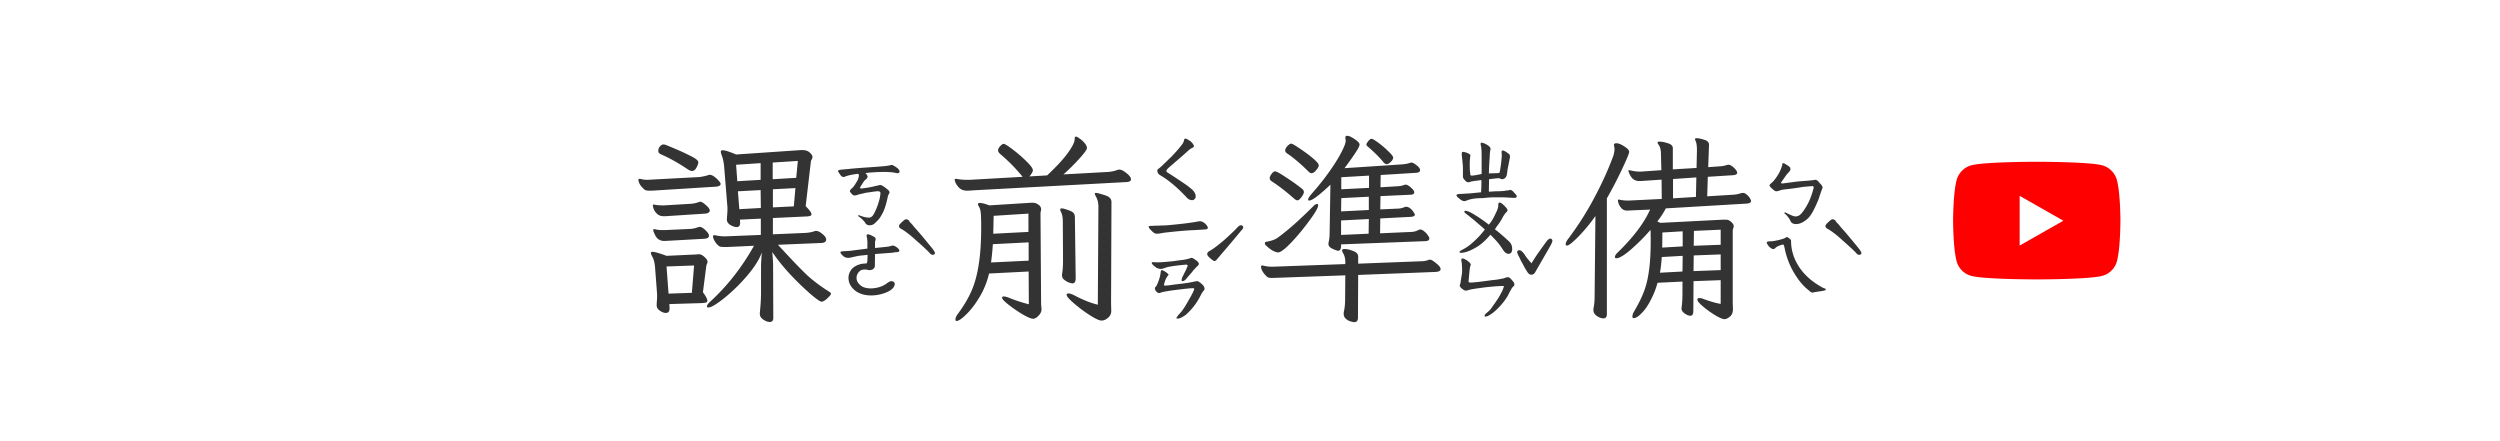 <svg xmlns="http://www.w3.org/2000/svg" width="340" height="60" fill="none"><path fill="#333" d="M118.293 30.637c-.255 0-.447-.082-.574-.246-.164-.31-.502-.647-1.012-1.012l.055-.137c.565.237 1.039.356 1.422.356.237 0 .437-.137.601-.41.182-.292.374-.711.574-1.258.237-.675.365-1.24.383-1.696 0-.054-.027-.1-.082-.136-.055-.055-.1-.082-.137-.082-.164-.019-.474.009-.929.082l-.574.082a4.411 4.411 0 0 0-.575.11c-.2.054-.364.09-.492.108a5.537 5.537 0 0 0-.355.11 1.302 1.302 0 0 1-.356.082c-.091 0-.2-.046-.328-.137a2.833 2.833 0 0 1-.301-.355c-.018-.019-.027-.055-.027-.11 0-.073.055-.164.164-.273l.301-.3c.091-.11.182-.238.273-.384a3.29 3.29 0 0 1 .219-.355c.091-.146.164-.32.219-.52l.054-.246a.832.832 0 0 0-.027-.137c-.018-.09-.055-.136-.109-.136-.729.09-1.267.2-1.614.328a1.684 1.684 0 0 1-.328.11.415.415 0 0 1-.328-.165c-.055-.018-.164-.164-.328-.437-.073-.073-.109-.137-.109-.192 0-.127.191-.2.574-.218l.519-.055c.092 0 .283-.018.575-.055.583-.055 1.394-.118 2.433-.191.365-.018.994-.064 1.887-.137.255-.018.565-.055.93-.11.2-.054.328-.081.382-.081.092 0 .183.036.274.109.091.036.21.11.355.219.146.09.256.191.328.3.073.092.11.183.11.274 0 .091-.046.155-.137.191a.582.582 0 0 1-.355 0 4.296 4.296 0 0 0-.766-.109 11.705 11.705 0 0 0-.492-.027c-.62-.019-1.395.009-2.324.082a4.479 4.479 0 0 1-.575.054c.11.091.21.237.301.438v.055a.464.464 0 0 1-.082.218.482.482 0 0 1-.191.192c-.091.054-.201.182-.328.383-.128.2-.21.328-.246.382-.11.146-.165.265-.165.356 0 .073.073.1.219.082l.793-.11c.419-.072.729-.136.93-.191.055-.018.137-.036.246-.055.128-.018.273-.054.437-.109a.588.588 0 0 1 .383.082c.146.073.365.228.657.465.218.164.328.31.328.437a.438.438 0 0 1-.11.274c-.073.127-.127.3-.164.52-.164.765-.355 1.385-.574 1.859a7.704 7.704 0 0 1-.465.82c-.146.2-.328.401-.547.602-.237.273-.51.41-.82.41Zm.191 9.543c-.875 0-1.604-.22-2.187-.657-.602-.492-.902-1.066-.902-1.722 0-.51.191-.957.574-1.34.492-.42 1.112-.629 1.859-.629.037 0 .064-.036.082-.11a.96.96 0 0 0 .055-.355l.027-.71c-.127.018-.374.045-.738.081a7.496 7.496 0 0 0-.766.11c.091-.019-.191.045-.847.191a1.105 1.105 0 0 1-.301.027c-.347 0-.638-.155-.875-.464-.11-.11-.164-.201-.164-.274 0-.11.164-.164.492-.164l.848-.055 2.324-.3v-1.012a1.03 1.03 0 0 1-.027-.246.716.716 0 0 0-.028-.219 1.712 1.712 0 0 1-.055-.273c0-.128.064-.192.192-.192.164 0 .446.119.848.356.127.073.191.173.191.3a.536.536 0 0 1-.055.246.613.613 0 0 0-.027.192v.766l.82-.082 1.012-.11c.091-.018.191-.045.301-.082.127-.036.228-.055.301-.055.109 0 .246.055.41.164.31.201.464.374.464.52 0 .146-.154.219-.464.219-.091 0-.219.018-.383.054-.164.019-.374.037-.629.055l-1.832.137-.027 1.668c-.037.273-.237.446-.602.52h-.055c-.109 0-.218-.01-.328-.028a.63.63 0 0 0-.219-.055c-.145 0-.291.01-.437.028a.724.724 0 0 0-.383.164c-.31.273-.465.592-.465.957 0 .364.173.692.52.984.31.292.802.438 1.476.438.894-.037 1.623-.283 2.188-.739.237-.164.419-.246.547-.246.073 0 .164.019.273.055l.11.11c.054.054.082.109.082.163 0 .51-.429.93-1.286 1.258a5.464 5.464 0 0 1-1.914.356Zm4.758-10.364c.091 0 .228.064.41.192-.018.036.019.11.11.219l.191.191c.091.091.182.2.274.328.109.128.227.264.355.41.328.347 1.085 1.249 2.27 2.707.2.292.3.465.3.52 0 .182-.109.273-.328.273-.127 0-.264-.09-.41-.273-.346-.365-.966-.939-1.859-1.723-.693-.638-1.322-1.13-1.887-1.476-.273-.128-.41-.274-.41-.438 0-.127.137-.31.41-.547.255-.255.447-.383.574-.383Zm-19.906 12.715c.109-1.02.164-1.941.164-2.761v-3.555c0-.328.036-.957.109-1.887-.346.966-1.02 2.033-2.023 3.2a23.178 23.178 0 0 1-3.117 3.035c-1.057.838-1.768 1.257-2.133 1.257-.128 0-.192-.054-.192-.164 0-.146.137-.346.41-.601 2.352-2.151 4.348-4.694 5.989-7.63l-3.582.165h-.383c-.255 0-.447-.01-.574-.028a.68.68 0 0 1-.3-.164 2.33 2.33 0 0 1-.52-.629c-.146-.273-.22-.473-.22-.601s.083-.191.247-.191l.11.027c.4.091.783.137 1.148.137h.246l4.758-.192v-2.215l-2.844.137.027.356v.082c0 .382-.155.574-.465.574-.237 0-.52-.091-.847-.274-.328-.2-.492-.455-.492-.765l.027-.41c.036-.401.055-.73.055-.985 0-.237-.01-.42-.028-.547l-.41-5.086c-.055-.71-.182-1.312-.383-1.804a1.31 1.31 0 0 1-.082-.383c0-.128.082-.192.246-.192.329 0 .94.192 1.832.575l8.832-.602h.164c.456 0 .803.119 1.04.356.237.218.355.41.355.574 0 .091-.036.21-.109.355-.073.128-.11.22-.11.274l-.711 6.07c.529.529.793.893.793 1.094 0 .11-.054.182-.164.219a1.689 1.689 0 0 1-.437.082l-4.649.218v2.215l4.43-.191c.51-.037.902-.11 1.176-.219a.897.897 0 0 1 .273-.055c.237 0 .52.137.848.41.346.274.519.53.519.766 0 .274-.2.428-.601.465l-5.961.246.765.82c1.295 1.404 2.361 2.507 3.2 3.309.856.784 1.868 1.54 3.035 2.27.146.09.219.182.219.273 0 .036-.046.118-.137.246-.492.547-.875.82-1.149.82-.182 0-.692-.355-1.531-1.066a39.886 39.886 0 0 1-2.734-2.652c-.966-1.04-1.777-2.051-2.434-3.036.073.839.11 1.45.11 1.832l.027 7.137c0 .365-.164.547-.492.547-.255 0-.547-.11-.875-.328-.31-.219-.465-.474-.465-.766v-.164ZM86.82 24.484c0-.109.055-.164.164-.164.073 0 .137.01.192.028.273.073.565.109.875.109l.465-.027 6.671-.356c.53-.09.894-.173 1.094-.246a.87.87 0 0 1 .246-.055c.183 0 .383.082.602.247.237.164.437.346.602.546.182.2.273.347.273.438 0 .219-.21.346-.629.383l-8.313.52c-.2.017-.437.027-.71.027-.347 0-.575-.046-.684-.137-.328-.292-.556-.556-.684-.793-.109-.255-.164-.428-.164-.52Zm1.696 9.926c0-.11.072-.164.218-.164.292 0 .93.182 1.914.547l4.13-.191.273-.028c.237 0 .492.128.765.383.274.237.41.456.41.656a.527.527 0 0 1-.082.274 1.947 1.947 0 0 0-.082.246l-.464 3.61c.4.546.601.929.601 1.148 0 .127-.055.21-.164.246-.11.036-.291.063-.547.082l-4.457.136.028.52v.082c0 .401-.165.602-.493.602-.255 0-.528-.1-.82-.301-.292-.2-.437-.447-.437-.739v-.19c.036-.438.054-.767.054-.985v-.356l-.273-3.61c-.055-.655-.182-1.148-.383-1.476-.128-.255-.191-.419-.191-.492Zm.273-6.453c0-.091.037-.137.11-.137a.38.38 0 0 1 .163.028c.329.054.657.082.985.082h.3l3.692-.22c.365-.036.684-.108.957-.218a.867.867 0 0 1 .246-.055c.182 0 .438.155.766.465.346.292.52.538.52.739 0 .109-.055.2-.165.273a.954.954 0 0 1-.437.137l-5.032.328a5.131 5.131 0 0 1-.601.027c-.383 0-.684-.1-.902-.3-.22-.201-.374-.41-.465-.63-.091-.236-.137-.41-.137-.519Zm.055 3.336c0-.091.045-.137.137-.137l.136.028c.292.072.62.109.985.109h.3l3.528-.164c.291-.018.62-.091.984-.219a.866.866 0 0 1 .246-.055c.219 0 .483.155.793.465.31.292.465.538.465.739 0 .237-.191.373-.574.41l-4.895.273-.601.028c-.31 0-.584-.083-.82-.247-.238-.164-.456-.52-.657-1.066a.38.38 0 0 1-.027-.164Zm.683-10.773c0-.22.073-.42.22-.602.163-.182.327-.273.491-.273.11 0 .274.045.493.136 1.294.529 2.242.948 2.843 1.258.62.292 1.003.51 1.149.656.164.128.246.256.246.383 0 .164-.082.401-.246.711-.164.31-.374.465-.63.465-.127 0-.31-.073-.546-.219-1.221-.82-2.36-1.467-3.418-1.941a2.063 2.063 0 0 1-.465-.246.448.448 0 0 1-.137-.328Zm1.395 19.414 3.172-.11.3-3.718-3.746.136.274 3.692Zm9.351-15.286 3.172-.191v-2.27l-3.336.22.164 2.241Zm.274 3.801 2.926-.164-.028-2.433-3.09.164.192 2.433Zm7.738-4.265.219-2.297-3.418.218v2.27l3.199-.191Zm-.328 3.882.219-2.488-3.063.164v2.461l2.844-.137ZM162.152 27.219c-.273 0-.51-.1-.711-.301a20.73 20.73 0 0 0-1.832-1.777c-.692-.584-1.303-1.021-1.832-1.313-.255-.146-.382-.374-.382-.683 0-.055.063-.128.191-.22.164-.109.428-.346.793-.71l.984-.957c.438-.456.802-.866 1.094-1.23.31-.365.483-.62.52-.766a.918.918 0 0 0 .054-.219c.037-.128.091-.191.164-.191.091 0 .21.045.356.136.164.091.301.183.41.274.273.255.41.474.41.656-.018.055-.091.119-.219.191-.109.055-.209.11-.3.164a38.9 38.9 0 0 0-.985.875l-1.777 1.532c-.31.255-.465.455-.465.601 0 .073.146.192.437.356.347.218 1.021.665 2.024 1.34a9.79 9.79 0 0 1 1.094.847c.291.292.437.593.437.903a.493.493 0 0 1-.191.382.372.372 0 0 1-.274.11Zm-4.867 4.566c-.2 0-.446-.155-.738-.465-.219-.218-.328-.383-.328-.492 0-.055.036-.082.109-.082.073-.018.164-.027.274-.027l.601-.028c.346 0 .574-.009.684-.027.346 0 .638-.01.875-.027 1.567-.146 2.625-.265 3.172-.356.273-.036.519-.073.738-.11.219-.054.392-.081.519-.081.256 0 .511.127.766.383.201.2.301.364.301.492 0 .11-.064.182-.192.219-.091.018-.628.054-1.613.109a36.33 36.33 0 0 0-2.023.137c-.802.073-1.504.146-2.106.218l-.465.082c-.2.037-.392.055-.574.055Zm4.074 6.098c-.182.237-.373.355-.574.355-.055 0-.082-.045-.082-.136 0-.128.037-.274.109-.438l.547-1.094c.019-.073.046-.145.082-.218.037-.073.064-.137.082-.192v-.027c0-.037-.027-.073-.082-.11a.229.229 0 0 0-.191-.027 23.25 23.25 0 0 0-1.312.137c-.566.073-.985.146-1.258.219l-.41.136a1.074 1.074 0 0 1-.356.082c-.328 0-.602-.1-.82-.3a1.669 1.669 0 0 1-.41-.383l-.055-.137c0-.091.155-.118.465-.082.419.036 1.285-.018 2.597-.164l.547-.082c.146-.018.374-.046.684-.082.328-.055.583-.11.766-.164l.164-.055a.434.434 0 0 1 .191-.055c.091 0 .2.046.328.137.146.091.264.173.356.246.127.091.209.173.246.246.054.055.073.128.054.22 0 .09-.045.172-.136.245a2.568 2.568 0 0 0-.192.164 4.312 4.312 0 0 1-.383.41 4.476 4.476 0 0 1-.492.602c-.219.255-.373.437-.465.547Zm-1.367 5.386c0-.054.091-.2.274-.437.2-.219.355-.392.464-.52.274-.364.602-.893.985-1.585.401-.693.629-1.149.683-1.368.037-.109-.018-.164-.164-.164-.291 0-1.093.082-2.406.246-.857.11-1.495.22-1.914.328a.526.526 0 0 1-.273.083c-.146 0-.301-.1-.465-.301a.725.725 0 0 1-.11-.356c0-.073.046-.145.137-.218l.082-.11a5.86 5.86 0 0 0 .192-.437c.072-.183.136-.356.191-.52.091-.291.155-.61.191-.957.019-.2.128-.255.329-.164.255.128.446.255.574.383.146.11.191.191.136.246a2.722 2.722 0 0 0-.437.738 7.296 7.296 0 0 0-.164.575c0 .072.045.109.137.109.273 0 .683-.046 1.23-.137l1.148-.137c.456-.054.821-.109 1.094-.164l.684-.136a.712.712 0 0 1 .219-.028c.091 0 .182.037.273.11.091.054.191.127.301.218.182.164.301.301.355.41.055.092.082.201.082.329 0 .073-.054.164-.164.273-.091.11-.2.283-.328.52-.529 1.075-1.212 1.977-2.051 2.707a3.768 3.768 0 0 1-.793.465 1.293 1.293 0 0 1-.355.054c-.091.018-.137 0-.137-.054Zm8.75-12.632c.219 0 .328.1.328.3 0 .11-.1.265-.3.465-.547.675-1.632 1.96-3.254 3.856-.128.164-.246.246-.356.246-.091 0-.292-.137-.601-.41-.256-.219-.383-.401-.383-.547 0-.164.136-.32.41-.465.419-.237 1.048-.71 1.887-1.422.838-.747 1.458-1.34 1.859-1.777.164-.164.301-.246.41-.246Zm-36.258-4.758c-.51.036-.829.055-.957.055-.291 0-.547-.055-.765-.165-.219-.109-.429-.31-.629-.601a2.024 2.024 0 0 1-.246-.492l-.055-.219c0-.091.064-.137.191-.137l.192.028c.419.073.847.109 1.285.109h.355l7.219-.41-.246-.3a22.84 22.84 0 0 0-2.816-2.817c-.183-.164-.274-.32-.274-.465 0-.182.091-.374.274-.574.2-.22.364-.328.492-.328.146 0 .556.255 1.23.765.675.51 1.295 1.048 1.86 1.613.583.566.875.967.875 1.204 0 .145-.073.319-.219.52-.128.2-.219.309-.273.327l2.433-.137c1.294-1.22 2.242-2.25 2.844-3.09.601-.838.902-1.449.902-1.831v-.055c0-.2.055-.3.164-.3.11 0 .283.09.52.273.255.164.483.373.683.628.201.237.301.456.301.657 0 .2-.355.692-1.066 1.476a25.821 25.821 0 0 1-2.133 2.106l5.934-.328c.492-.019.957-.11 1.394-.274a.899.899 0 0 1 .274-.055c.255 0 .583.165.984.493.401.31.601.592.601.847 0 .2-.182.32-.546.356l-20.782 1.12Zm-2.543 17.582c0-.219.101-.465.301-.738.802-1.076 1.431-2.133 1.887-3.172.456-1.058.784-2.27.984-3.637.219-1.367.328-3.053.328-5.059 0-.93-.018-1.54-.054-1.832a2.264 2.264 0 0 0-.192-.82c-.127-.2-.191-.346-.191-.437 0-.11.082-.164.246-.164.292 0 .72.109 1.285.328l5.715-.356h.191c.274 0 .529.082.766.246.255.164.383.383.383.657a.943.943 0 0 1-.055.3 1.557 1.557 0 0 0-.027.301l.082 12.14c0 .165.009.32.027.466.018.145.028.273.028.382 0 .31-.137.602-.411.875-.255.274-.501.41-.738.41-.255 0-.729-.2-1.422-.601a17.808 17.808 0 0 1-1.914-1.313c-.583-.455-.875-.774-.875-.956 0-.11.082-.165.246-.165.11 0 .301.046.574.137a22.02 22.02 0 0 0 2.817.93l-.027-4.457-5.387.273a10.93 10.93 0 0 1-1.258 3.145c-.583.984-1.185 1.777-1.805 2.379-.601.601-1.048.911-1.34.93-.109 0-.164-.064-.164-.192Zm9.954-8.012v-2.488l-4.868.246a32.202 32.202 0 0 1-.246 2.488l5.114-.246Zm-.028-3.91v-2.488l-4.73.3-.055 2.434 4.785-.246Zm4.321-3.035c0-.11.072-.164.218-.164.146 0 .474.091.985.273.346.128.565.265.656.41.091.128.137.31.137.547l.109 8.258c0 .474-.146.711-.438.711-.072 0-.227-.036-.464-.11a2.394 2.394 0 0 1-.657-.382.751.751 0 0 1-.3-.602c0-.127.009-.228.027-.3.073-.42.109-1.021.109-1.805l-.027-5.113c0-.31-.018-.575-.055-.793a2.313 2.313 0 0 0-.218-.657.64.64 0 0 1-.082-.273Zm.874 11.594c0-.128.083-.192.247-.192.2 0 .474.091.82.274 1.185.62 2.242 1.039 3.172 1.258l.082-13.317c0-.547-.119-1.02-.356-1.422-.091-.182-.136-.3-.136-.355 0-.073.054-.11.164-.11.146 0 .537.1 1.175.301.347.11.584.237.711.383a.776.776 0 0 1 .219.574l-.055 13.809.028.957c0 .4-.146.72-.438.957-.291.255-.583.383-.875.383-.31 0-.847-.246-1.613-.739a18.945 18.945 0 0 1-2.16-1.613c-.656-.565-.985-.948-.985-1.148ZM199.23 27.355c-.273 0-.519-.109-.738-.328-.273-.2-.41-.355-.41-.465 0-.127.21-.19.629-.19l1.34-.083 1.367-.137c.036-.291.055-.847.055-1.668.054 0-.228.037-.848.11l-.52.082c-.164.073-.309.11-.437.11a.37.37 0 0 1-.273-.11c-.292-.255-.438-.474-.438-.656v-1.286c0-.127-.046-.62-.137-1.476l-.027-.301c0-.146.027-.237.082-.273.055-.037.155-.037.301 0 .547.145.811.31.793.492l-.028.191a7.294 7.294 0 0 0-.054.985c0 .474.009.774.027.902.037.364.055.538.055.52.018.072.082.109.191.109.11 0 .328-.027.656-.082.347-.073.575-.119.684-.137v-2.406c0-.675-.027-1.13-.082-1.367a4.378 4.378 0 0 1-.055-.301c0-.128.046-.192.137-.192.036 0 .164.037.383.11.346.164.574.31.683.437.128.128.174.265.137.41-.055.183-.091.547-.109 1.094a52.001 52.001 0 0 0-.11 2.133l.93-.027c.182 0 .319-.01.41-.028.091-.018.137-.054.137-.109.128-.693.21-1.294.246-1.805l.027-.328c.019-.036.019-.1 0-.191v-.192l-.027-.191c0-.164.064-.246.191-.246.073 0 .228.073.465.219.055.036.128.09.219.164a.467.467 0 0 1 .219.191.393.393 0 0 1 .054.219c0 .11-.009.2-.027.273l-.301 1.532-.082.628c-.073.42-.291.648-.656.684a.974.974 0 0 1-.273-.082.269.269 0 0 0-.137-.055c-.219 0-.675.046-1.367.137l-.028 1.695.465-.027.438-.027c.674 0 1.175-.037 1.504-.11.145 0 .273-.018.382-.054l.082-.028c.183 0 .374.128.575.383.237.237.355.41.355.52 0 .164-.255.218-.765.164l-1.04-.055h-1.367c-.273 0-.774.036-1.504.11-.382 0-.729.017-1.039.054-.31.037-.601.1-.875.191l-.465.165Zm5.934 7.165c-.273 0-.538-.201-.793-.602a8.639 8.639 0 0 0-.957-1.258l-.711-.738c-.383.437-.72.784-1.012 1.039a5.413 5.413 0 0 1-1.039.738c-.784.456-1.44.684-1.968.684-.128 0-.192-.046-.192-.137 0-.055.173-.173.52-.355.346-.183.674-.401.984-.657.784-.656 1.431-1.33 1.942-2.023-.11-.11-.657-.583-1.641-1.422a9.152 9.152 0 0 1-.574-.465 6.941 6.941 0 0 1-.328-.246c-.165-.127-.247-.219-.247-.273 0-.091.046-.137.137-.137.274 0 .711.191 1.313.574.601.365 1.23.802 1.886 1.313.256-.31.456-.602.602-.875.146-.274.31-.611.492-1.012.091-.2.146-.374.164-.52.018-.164.028-.264.028-.3 0-.2.054-.301.164-.301.127 0 .3.1.519.3.383.365.574.611.574.739 0 .073-.045.155-.136.246-.219.219-.42.51-.602.875-.109.219-.31.529-.601.93-.092.11-.165.21-.219.3-.055.092-.11.174-.164.247.419.31 1.039.838 1.859 1.585.201.183.328.356.383.52.073.146.109.346.109.602a.78.78 0 0 1-.136.465.443.443 0 0 1-.356.163Zm.492 3.609c.201.219.301.4.301.547 0 .127-.073.246-.219.355-.091.073-.319.474-.683 1.203a8.47 8.47 0 0 1-1.34 1.696c-.474.492-.948.847-1.422 1.066a.9.9 0 0 1-.273.055c-.073 0-.11-.018-.11-.055v-.055c0-.109.091-.237.274-.382.328-.256.574-.52.738-.793l.41-.575c.383-.547.656-.993.82-1.34.183-.31.31-.628.383-.956h-.109c-.474 0-1.24.054-2.297.164-.164.018-.638.082-1.422.191a8.994 8.994 0 0 0-.766.137l-.328.082a.486.486 0 0 1-.218.054.731.731 0 0 1-.274-.054 2.476 2.476 0 0 1-.273-.192c-.219-.182-.328-.337-.328-.465a.854.854 0 0 0 .054-.164.434.434 0 0 0 .055-.191l.137-.902c.018-.091.036-.192.054-.301.019-.11.028-.219.028-.328 0-.347-.009-.62-.028-.82a3.02 3.02 0 0 0-.082-.684v-.082c0-.128.055-.192.164-.192.11 0 .301.082.575.246.364.256.546.456.546.602 0 .055-.009.1-.027.137a5.594 5.594 0 0 1-.055.11 8.41 8.41 0 0 0-.082.546l-.136 1.45c0 .036.018.081.054.136.055.036.11.055.164.055.438 0 1.422-.11 2.954-.328.601-.055 1.029-.119 1.285-.192.164-.018.3-.045.41-.082a.877.877 0 0 1 .246-.082.885.885 0 0 1 .219-.055c.164 0 .364.146.601.438Zm5.196-5.688c.054 0 .109.028.164.082a.267.267 0 0 1 .109.164v.055c0 .128-.1.374-.301.739l-1.969 3.417c-.145.31-.337.465-.574.465-.237 0-.437-.146-.601-.437a9.254 9.254 0 0 1-.602-1.067 3.363 3.363 0 0 1-.273-.492 10.7 10.7 0 0 0-.164-.355c-.201-.347-.301-.593-.301-.739 0-.073.027-.127.082-.164.055-.054.109-.082.164-.082.2 0 .383.11.547.328.127.128.228.265.301.41l.3.41.547.63.246-.383c.256-.438.857-1.303 1.805-2.598.201-.255.374-.383.52-.383Zm-26.168 10.774c0 .4-.174.601-.52.601-.091 0-.255-.036-.492-.109a1.464 1.464 0 0 1-.629-.355c-.201-.164-.301-.401-.301-.711 0-.11.009-.2.028-.274a7.19 7.19 0 0 0 .164-1.504l.027-3.418-9.106.328-.902.028c-.255 0-.446-.037-.574-.11a3.308 3.308 0 0 1-.574-.629c-.201-.291-.301-.565-.301-.82 0-.091.045-.136.137-.136.073 0 .136.009.191.027.365.091.729.136 1.094.136h.273l9.762-.355v-.3c0-.475-.109-.885-.328-1.231-.073-.128-.11-.228-.11-.301 0-.146.11-.219.329-.219.328 0 .72.091 1.175.274.456.164.684.419.684.765v.957l8.559-.328c.364 0 .71-.064 1.039-.191a.38.38 0 0 1 .164-.028c.182 0 .465.165.847.493.401.31.602.574.602.793 0 .218-.21.346-.629.383l-10.582.41-.027 5.824ZM172.023 33.07c0-.11.073-.173.219-.191.638-.11 1.13-.283 1.477-.52.62-.437 1.367-1.039 2.242-1.804a63.756 63.756 0 0 0 2.516-2.38l.136-.136c.201-.2.374-.3.52-.3.091 0 .137.063.137.19 0 .31-.392.994-1.176 2.052a30.157 30.157 0 0 1-2.461 2.98c-.875.911-1.477 1.367-1.805 1.367a.966.966 0 0 1-.437-.11c-.31-.09-.72-.373-1.231-.847a.42.42 0 0 1-.137-.3Zm.657-8.832c0-.164.082-.355.246-.574.164-.237.328-.355.492-.355.182 0 .665.264 1.449.793.802.51 1.531 1.03 2.188 1.558.182.128.273.283.273.465 0 .128-.082.319-.246.574-.255.365-.465.547-.629.547-.109 0-.255-.073-.437-.219-1.112-.984-2.151-1.786-3.118-2.406-.145-.11-.218-.237-.218-.383Zm2.105-3.746c0-.2.1-.41.301-.629.219-.218.392-.328.519-.328.128 0 .511.219 1.149.656.638.42 1.23.857 1.777 1.313.547.456.821.784.821.984 0 .164-.119.383-.356.657-.219.273-.428.41-.629.41-.127 0-.264-.073-.41-.22-1.039-1.038-2.005-1.858-2.898-2.46-.183-.128-.274-.255-.274-.383Zm3.117 6.645c0-.146.164-.41.493-.793a34.743 34.743 0 0 0 2.378-2.98c.711-1.003 1.258-1.878 1.641-2.626.401-.765.602-1.303.602-1.613l-.028-.246-.027-.137c0-.182.082-.273.246-.273.255 0 .602.155 1.039.465.438.291.656.537.656.738 0 .2-.264.683-.793 1.45a43.467 43.467 0 0 1-1.257 1.75l7.875-.52c.419-.037.747-.1.984-.192l.219-.055c.182 0 .428.128.738.383.31.237.465.456.465.657 0 .2-.164.319-.492.355l-4.868.3-.027 1.669 2.27-.137c.401-.018.729-.082.984-.191a.38.38 0 0 1 .164-.028c.201 0 .447.137.738.41.292.256.438.465.438.63 0 .09-.046.173-.137.245a.624.624 0 0 1-.328.082l-4.129.192-.027 1.805 2.461-.11c.31-.018.601-.091.875-.219a.38.38 0 0 1 .164-.027c.2 0 .392.073.574.219.182.146.328.31.437.492.128.182.192.3.192.355 0 .165-.164.265-.492.301l-4.211.219-.028 2.023 4.321-.19c.31-.02.62-.11.929-.274a.443.443 0 0 1 .192-.055c.182 0 .364.082.547.246.2.146.364.319.492.52.146.2.219.346.219.437a.344.344 0 0 1-.164.3.919.919 0 0 1-.411.083l-11.429.437v.192c0 .456-.146.683-.438.683a5.188 5.188 0 0 1-.41-.136 3.09 3.09 0 0 1-.601-.301c-.183-.146-.274-.32-.274-.52l.027-.191c.092-.401.137-.83.137-1.285l.11-6.563c-.365.365-.876.82-1.532 1.367-.656.53-1.103.793-1.34.793-.109 0-.164-.045-.164-.136Zm8.231 4.648.027-1.996-3.773.191v1.97l3.746-.165Zm.027-3.226v-1.805l-3.746.191-.027 1.805 3.773-.191Zm.028-3.008v-1.668l-3.774.219v1.64l3.774-.191Zm-.356-5.906c0-.092.082-.237.246-.438.164-.219.319-.328.465-.328.128 0 .437.182.93.547.492.364.948.756 1.367 1.176.419.4.629.674.629.82 0 .182-.101.374-.301.574-.219.219-.41.328-.574.328-.164 0-.337-.118-.52-.355-.528-.638-1.221-1.322-2.078-2.051-.109-.091-.164-.182-.164-.273ZM244.266 30.473c-.146 0-.292-.028-.438-.082a.715.715 0 0 1-.328-.328c-.055-.165-.173-.356-.355-.575a2.108 2.108 0 0 0-.493-.492l.11-.137c.091.055.31.164.656.328.346.165.602.247.766.247a.987.987 0 0 0 .683-.274c.201-.182.456-.529.766-1.039a7 7 0 0 0 .601-1.23c.183-.474.319-.912.411-1.313l.027-.055c0-.054-.018-.1-.055-.136-.036-.055-.073-.082-.109-.082l-1.258.11c-.839.145-1.714.263-2.625.355a2.862 2.862 0 0 0-.574.136c-.219.073-.374.11-.465.11-.146 0-.337-.119-.574-.356a1.94 1.94 0 0 1-.274-.273c-.073-.11-.091-.2-.054-.274l.218-.218.137-.11c.255-.255.51-.592.766-1.012.182-.255.373-.683.574-1.285 0-.2.045-.3.137-.3.054 0 .145.036.273.109l.438.273c.109.091.182.164.218.22a.384.384 0 0 1 .055.218c0 .11-.073.246-.219.41a4.152 4.152 0 0 0-.383.438l-.628.902-.055.11c0 .054.073.081.219.081l2.105-.273 1.422-.11.547-.054.301-.055h.082c.182 0 .382.155.601.465.255.237.383.437.383.601l-.137.356c-.018.036-.164.465-.437 1.285-.328.784-.611 1.376-.848 1.777s-.492.711-.765.93c-.493.401-.967.602-1.422.602Zm2.242 9.324a.49.49 0 0 1-.246-.082c-.091-.073-.21-.173-.356-.3-.638-.493-1.258-1.231-1.859-2.216A10.413 10.413 0 0 1 242.762 34a5.647 5.647 0 0 0-.082-.383 1.688 1.688 0 0 0-.11-.328c0-.018-.027-.027-.082-.027-.127 0-.373.082-.738.246a1.285 1.285 0 0 0-.328.246c-.091.091-.192.128-.301.11-.073 0-.173-.046-.301-.137a1.284 1.284 0 0 1-.273-.246c-.182-.256-.274-.41-.274-.465 0-.11.101-.174.301-.192.274 0 .447-.009.52-.027a7.886 7.886 0 0 0 1.504-.356.996.996 0 0 0 .3-.164c.019 0 .046-.009.082-.027.055-.018.119 0 .192.055.273.182.41.319.41.41 0 1.276.365 2.47 1.094 3.582.729 1.112 1.795 2.05 3.199 2.816.073.037.164.073.273.11.11.036.164.09.164.164 0 .09-.3.173-.902.246l-.683.11-.219.054Zm2.734-9.98c.091 0 .228.063.41.19-.018.037.019.11.11.22l.191.191c.091.091.182.2.274.328.109.128.227.264.355.41.328.347 1.085 1.249 2.27 2.707.2.292.3.465.3.52 0 .182-.109.273-.328.273-.127 0-.264-.09-.41-.273-.346-.365-.966-.939-1.859-1.723-.693-.638-1.322-1.13-1.887-1.476-.273-.128-.41-.274-.41-.438 0-.127.137-.31.41-.547.255-.255.447-.383.574-.383Zm-32.265-.438a23.108 23.108 0 0 1-2.325 2.816c-.802.802-1.312 1.203-1.531 1.203-.128 0-.191-.063-.191-.191 0-.182.118-.428.355-.738a41.622 41.622 0 0 0 3.5-5.496c1.076-2.006 1.96-3.956 2.653-5.852.091-.364.136-.647.136-.848 0-.09-.018-.227-.054-.41l-.028-.11c0-.181.11-.273.328-.273.292 0 .657.146 1.094.438.438.273.656.52.656.738 0 .2-.337 1.012-1.011 2.434a54.12 54.12 0 0 1-2.024 3.883V42.75c0 .365-.164.547-.492.547-.255 0-.547-.11-.875-.328-.31-.219-.465-.483-.465-.793 0-.146.009-.255.027-.328.092-.438.137-.948.137-1.532l.11-10.937Zm2.652 5.578c0-.164.109-.355.328-.574 2.151-2.078 3.637-4.038 4.457-5.88l-2.57.11-.547.028c-.292 0-.538-.091-.738-.274-.183-.2-.319-.41-.411-.629-.072-.237-.109-.392-.109-.465 0-.09.046-.136.137-.136l.246.054c.31.055.601.082.875.082h.273l4.43-.218-.027-2.625-2.461.164a4.84 4.84 0 0 1-.574.027c-.383 0-.702-.127-.958-.383a2.543 2.543 0 0 1-.519-.984c0-.073.046-.11.137-.11.036 0 .127.019.273.055.365.091.72.137 1.067.137h.218l2.789-.191-.054-2.16c0-.584-.11-1.021-.329-1.313-.091-.128-.136-.219-.136-.274 0-.09.091-.136.273-.136.31 0 .684.073 1.121.218.456.128.684.356.684.684v2.871l3.226-.191.055-2.407c0-.638-.073-1.084-.219-1.34l-.054-.163c0-.092.082-.137.246-.137.255 0 .601.073 1.039.219.437.127.647.364.629.71l-.11 3.008 1.532-.109c.364-.018.674-.073.929-.164.146-.037.246-.055.301-.055.201 0 .447.137.738.41.292.274.438.502.438.684 0 .182-.182.292-.547.328l-3.445.219-.082 2.652 3.582-.219a4.06 4.06 0 0 0 .957-.19c.146-.037.246-.056.301-.056.182 0 .355.073.519.22.182.145.328.309.438.491.109.183.164.31.164.383 0 .2-.174.32-.52.356l-11.074.656c-.237.492-.62 1.084-1.149 1.777l.411.192 8.613-.438h.273c.292 0 .547.11.766.328.219.2.328.392.328.574 0 .055-.027.155-.082.301a1.197 1.197 0 0 0-.055.301v9.762l.028.902c0 .474-.146.82-.438 1.04-.273.218-.51.327-.711.327-.255 0-.683-.182-1.285-.547a12.625 12.625 0 0 1-1.668-1.203c-.492-.419-.738-.72-.738-.902 0-.146.1-.219.301-.219.109 0 .246.028.41.082 1.039.383 1.859.62 2.461.711v-3.226l-3.692.136-.027 4.02c0 .456-.128.683-.383.683s-.528-.109-.82-.328c-.274-.2-.41-.419-.41-.656l.027-.219c.073-.528.109-1.139.109-1.832v-1.613l-3.39.164a11.548 11.548 0 0 1-.985 2.461c-.382.73-.783 1.294-1.203 1.695-.401.42-.747.638-1.039.657-.127 0-.191-.064-.191-.192 0-.219.064-.437.191-.656.584-.984 1.03-1.878 1.34-2.68.328-.82.565-1.777.711-2.87.164-1.095.246-2.48.246-4.157 0-.73-.009-1.212-.027-1.45a27.148 27.148 0 0 1-2.707 2.708c-.894.765-1.541 1.148-1.942 1.148-.127 0-.191-.055-.191-.164Zm9.187 1.969.028-2.133-2.844.164c-.055.857-.137 1.559-.246 2.105v.028l3.062-.164Zm.028-3.418v-2.051l-2.762.164c0 .893-.009 1.577-.027 2.05l2.789-.163Zm1.804-6.727.055-2.652-3.172.219v2.625l3.117-.192Zm3.364 9.953v-2.132l-3.664.136-.028 2.133 3.692-.137Zm0-3.445v-2.05l-3.637.163-.027 2.024 3.664-.137Z"/><path fill="red" d="M287.902 24.503a2.86 2.86 0 0 0-2.012-2.024C284.116 22 277 22 277 22s-7.116 0-8.891.479a2.857 2.857 0 0 0-2.011 2.024c-.476 1.787-.476 5.513-.476 5.513s0 3.727.476 5.513a2.814 2.814 0 0 0 2.011 1.992C269.884 38 277 38 277 38s7.116 0 8.89-.479a2.817 2.817 0 0 0 2.012-1.992c.476-1.786.476-5.513.476-5.513s0-3.726-.476-5.512ZM274.673 33.4v-6.767l5.947 3.383-5.947 3.384Z"/></svg>